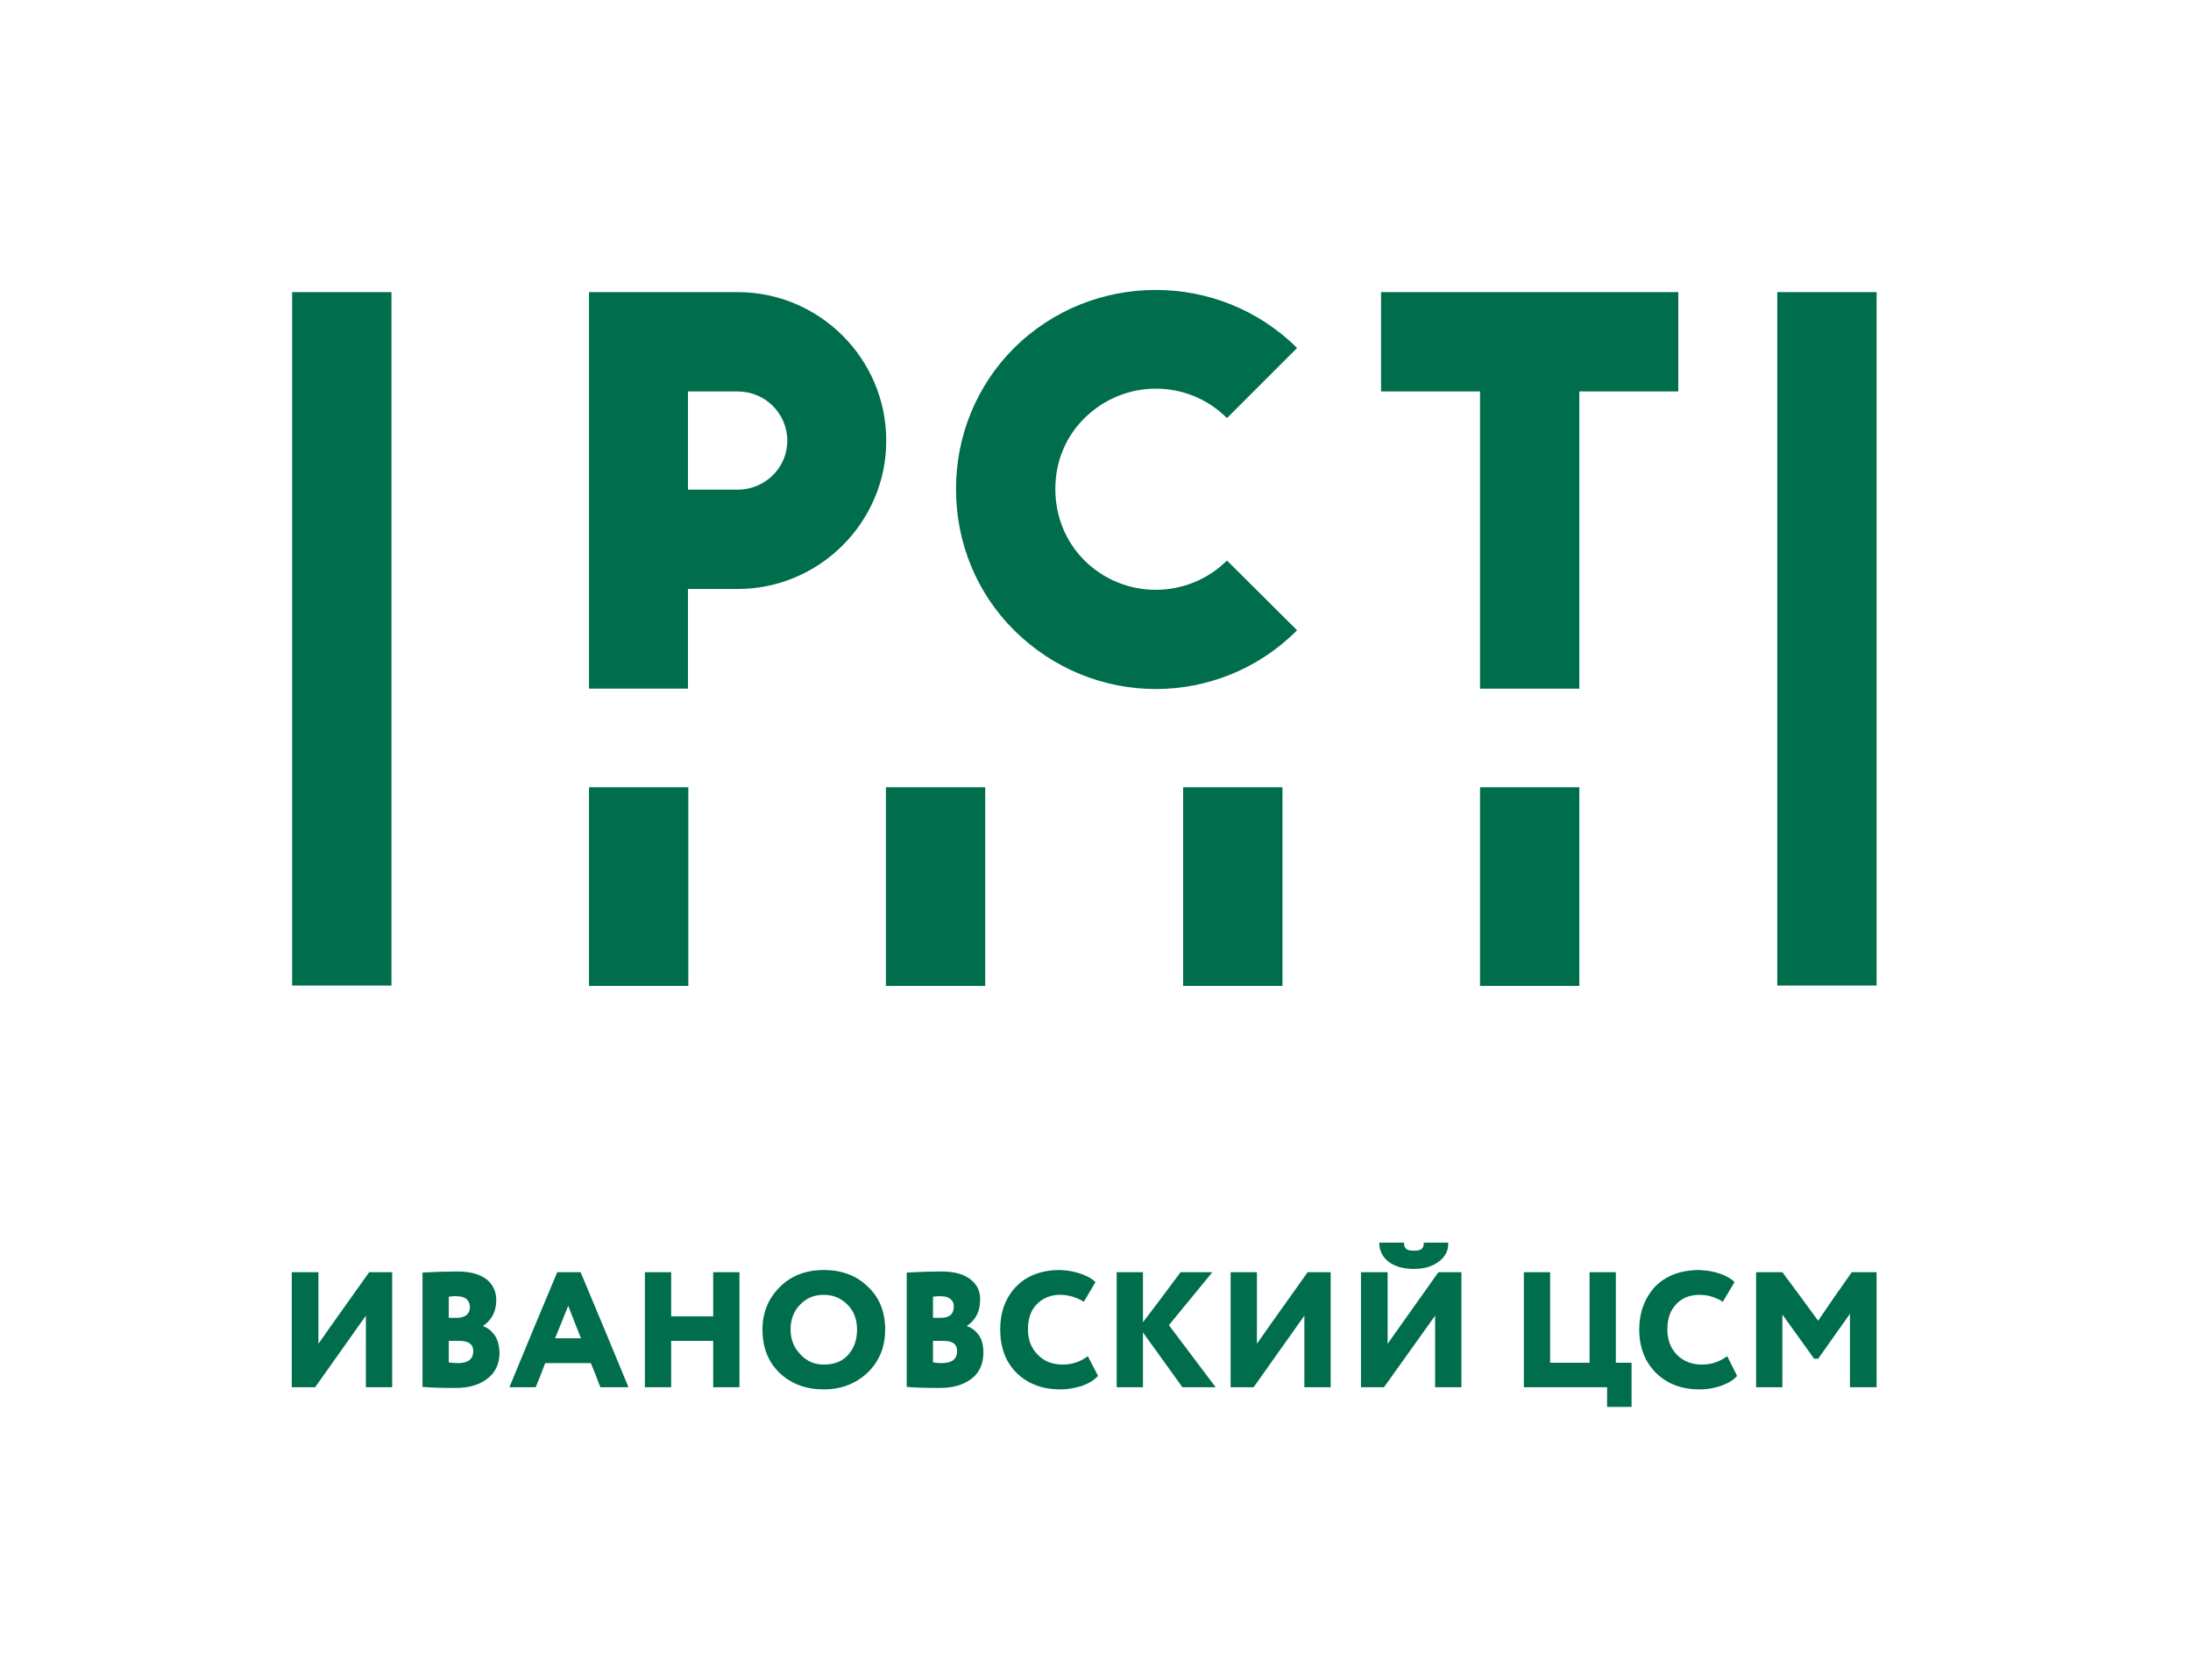 <?xml version="1.0" encoding="UTF-8"?>
<!DOCTYPE svg PUBLIC "-//W3C//DTD SVG 1.1//EN" "http://www.w3.org/Graphics/SVG/1.1/DTD/svg11.dtd">
<svg version="1.2" width="60mm" height="46mm" viewBox="0 0 6000 4600" preserveAspectRatio="xMidYMid" fill-rule="evenodd" stroke-width="28.222" stroke-linejoin="round" xmlns="http://www.w3.org/2000/svg" xmlns:ooo="http://xml.openoffice.org/svg/export" xmlns:xlink="http://www.w3.org/1999/xlink" xmlns:presentation="http://sun.com/xmlns/staroffice/presentation" xmlns:smil="http://www.w3.org/2001/SMIL20/" xmlns:anim="urn:oasis:names:tc:opendocument:xmlns:animation:1.0" xml:space="preserve">
 <defs class="ClipPathGroup">
  <clipPath id="presentation_clip_path" clipPathUnits="userSpaceOnUse">
   <rect x="0" y="0" width="6000" height="4600"/>
  </clipPath>
  <clipPath id="presentation_clip_path_shrink" clipPathUnits="userSpaceOnUse">
   <rect x="6" y="4" width="5988" height="4591"/>
  </clipPath>
 </defs>
 <defs class="TextShapeIndex">
  <g ooo:slide="id1" ooo:id-list="id3 id4 id5 id6 id7 id8 id9 id10 id11 id12 id13 id14 id15 id16 id17 id18 id19 id20 id21 id22 id23 id24"/>
 </defs>
 <defs class="EmbeddedBulletChars">
  <g id="bullet-char-template-57356" transform="scale(0,-0)">
   <path d="M 580,1141 L 1163,571 580,0 -4,571 580,1141 Z"/>
  </g>
  <g id="bullet-char-template-57354" transform="scale(0,-0)">
   <path d="M 8,1128 L 1137,1128 1137,0 8,0 8,1128 Z"/>
  </g>
  <g id="bullet-char-template-10146" transform="scale(0,-0)">
   <path d="M 174,0 L 602,739 174,1481 1456,739 174,0 Z M 1358,739 L 309,1346 659,739 1358,739 Z"/>
  </g>
  <g id="bullet-char-template-10132" transform="scale(0,-0)">
   <path d="M 2015,739 L 1276,0 717,0 1260,543 174,543 174,936 1260,936 717,1481 1274,1481 2015,739 Z"/>
  </g>
  <g id="bullet-char-template-10007" transform="scale(0,-0)">
   <path d="M 0,-2 C -7,14 -16,27 -25,37 L 356,567 C 262,823 215,952 215,954 215,979 228,992 255,992 264,992 276,990 289,987 310,991 331,999 354,1012 L 381,999 492,748 772,1049 836,1024 860,1049 C 881,1039 901,1025 922,1006 886,937 835,863 770,784 769,783 710,716 594,584 L 774,223 C 774,196 753,168 711,139 L 727,119 C 717,90 699,76 672,76 641,76 570,178 457,381 L 164,-76 C 142,-110 111,-127 72,-127 30,-127 9,-110 8,-76 1,-67 -2,-52 -2,-32 -2,-23 -1,-13 0,-2 Z"/>
  </g>
  <g id="bullet-char-template-10004" transform="scale(0,-0)">
   <path d="M 285,-33 C 182,-33 111,30 74,156 52,228 41,333 41,471 41,549 55,616 82,672 116,743 169,778 240,778 293,778 328,747 346,684 L 369,508 C 377,444 397,411 428,410 L 1163,1116 C 1174,1127 1196,1133 1229,1133 1271,1133 1292,1118 1292,1087 L 1292,965 C 1292,929 1282,901 1262,881 L 442,47 C 390,-6 338,-33 285,-33 Z"/>
  </g>
  <g id="bullet-char-template-9679" transform="scale(0,-0)">
   <path d="M 813,0 C 632,0 489,54 383,161 276,268 223,411 223,592 223,773 276,916 383,1023 489,1130 632,1184 813,1184 992,1184 1136,1130 1245,1023 1353,916 1407,772 1407,592 1407,412 1353,268 1245,161 1136,54 992,0 813,0 Z"/>
  </g>
  <g id="bullet-char-template-8226" transform="scale(0,-0)">
   <path d="M 346,457 C 273,457 209,483 155,535 101,586 74,649 74,723 74,796 101,859 155,911 209,963 273,989 346,989 419,989 480,963 531,910 582,859 608,796 608,723 608,648 583,586 532,535 482,483 420,457 346,457 Z"/>
  </g>
  <g id="bullet-char-template-8211" transform="scale(0,-0)">
   <path d="M -4,459 L 1135,459 1135,606 -4,606 -4,459 Z"/>
  </g>
  <g id="bullet-char-template-61548" transform="scale(0,-0)">
   <path d="M 173,740 C 173,903 231,1043 346,1159 462,1274 601,1332 765,1332 928,1332 1067,1274 1183,1159 1299,1043 1357,903 1357,740 1357,577 1299,437 1183,322 1067,206 928,148 765,148 601,148 462,206 346,322 231,437 173,577 173,740 Z"/>
  </g>
 </defs>
 <g>
  <g id="id2" class="Master_Slide">
   <g id="bg-id2" class="Background"/>
   <g id="bo-id2" class="BackgroundObjects"/>
  </g>
 </g>
 <g class="SlideGroup">
  <g>
   <g id="container-id1">
    <g id="id1" class="Slide" clip-path="url(#presentation_clip_path)">
     <g class="Page">
      <g class="Group">
       <g class="com.sun.star.drawing.PolyPolygonShape">
        <g id="id3">
         <rect class="BoundingBox" stroke="none" fill="none" x="799" y="800" width="274" height="1900"/>
         <path fill="rgb(0,110,76)" stroke="none" d="M 1072,2699 L 800,2699 800,800 1072,800 1072,2699 Z"/>
        </g>
       </g>
       <g class="com.sun.star.drawing.PolyPolygonShape">
        <g id="id4">
         <rect class="BoundingBox" stroke="none" fill="none" x="1613" y="2156" width="273" height="545"/>
         <path fill="rgb(0,110,76)" stroke="none" d="M 1885,2700 L 1613,2700 1613,2156 1885,2156 1885,2700 Z"/>
        </g>
       </g>
       <g class="com.sun.star.drawing.PolyPolygonShape">
        <g id="id5">
         <rect class="BoundingBox" stroke="none" fill="none" x="2426" y="2156" width="273" height="545"/>
         <path fill="rgb(0,110,76)" stroke="none" d="M 2698,2700 L 2426,2700 2426,2156 2698,2156 2698,2700 Z"/>
        </g>
       </g>
       <g class="com.sun.star.drawing.PolyPolygonShape">
        <g id="id6">
         <rect class="BoundingBox" stroke="none" fill="none" x="3240" y="2156" width="273" height="545"/>
         <path fill="rgb(0,110,76)" stroke="none" d="M 3512,2700 L 3240,2700 3240,2156 3512,2156 3512,2700 Z"/>
        </g>
       </g>
       <g class="com.sun.star.drawing.PolyPolygonShape">
        <g id="id7">
         <rect class="BoundingBox" stroke="none" fill="none" x="4053" y="2156" width="273" height="545"/>
         <path fill="rgb(0,110,76)" stroke="none" d="M 4325,2700 L 4053,2700 4053,2156 4325,2156 4325,2700 Z"/>
        </g>
       </g>
       <g class="com.sun.star.drawing.PolyPolygonShape">
        <g id="id8">
         <rect class="BoundingBox" stroke="none" fill="none" x="3782" y="800" width="815" height="1087"/>
         <path fill="rgb(0,110,76)" stroke="none" d="M 4596,800 L 3782,800 3782,1072 4053,1072 4053,1886 4325,1886 4325,1072 4596,1072 4596,800 Z"/>
        </g>
       </g>
       <g class="com.sun.star.drawing.PolyPolygonShape">
        <g id="id9">
         <rect class="BoundingBox" stroke="none" fill="none" x="4867" y="800" width="273" height="1900"/>
         <path fill="rgb(0,110,76)" stroke="none" d="M 5139,2699 L 4867,2699 4867,800 5139,800 5139,2699 Z"/>
        </g>
       </g>
       <g class="com.sun.star.drawing.ClosedBezierShape">
        <g id="id10">
         <rect class="BoundingBox" stroke="none" fill="none" x="1613" y="800" width="815" height="1087"/>
         <path fill="rgb(0,110,76)" stroke="none" d="M 2020,1341 L 1884,1341 1884,1072 2020,1072 C 2095,1072 2156,1132 2156,1207 2156,1281 2095,1341 2020,1341 Z M 2020,1341 L 2020,1341 Z M 2020,800 L 1749,800 1613,800 1613,1886 1884,1886 1884,1613 2020,1613 C 2244,1613 2427,1430 2427,1207 2427,982 2244,800 2020,800 Z"/>
        </g>
       </g>
       <g class="com.sun.star.drawing.ClosedBezierShape">
        <g id="id11">
         <rect class="BoundingBox" stroke="none" fill="none" x="2618" y="794" width="936" height="1094"/>
         <path fill="rgb(0,110,76)" stroke="none" d="M 3165,1887 C 3025,1887 2885,1833 2777,1726 2674,1623 2618,1486 2618,1339 2618,1194 2674,1056 2777,953 2991,741 3339,741 3552,953 L 3360,1145 C 3252,1037 3078,1038 2970,1145 2918,1196 2890,1265 2890,1339 2890,1414 2918,1483 2970,1535 3078,1642 3252,1642 3360,1535 L 3552,1726 C 3446,1833 3305,1887 3165,1887 Z"/>
        </g>
       </g>
      </g>
      <g class="Group">
       <g class="com.sun.star.drawing.ClosedBezierShape">
        <g id="id12">
         <rect class="BoundingBox" stroke="none" fill="none" x="799" y="3483" width="277" height="318"/>
         <path fill="rgb(0,110,76)" stroke="none" d="M 1002,3603 C 1002,3668 1002,3734 1002,3799 1026,3799 1050,3799 1074,3799 1074,3694 1074,3589 1074,3484 1053,3484 1032,3484 1011,3484 965,3549 918,3614 872,3680 872,3614 872,3549 872,3484 848,3484 824,3484 799,3484 799,3589 799,3694 799,3799 821,3799 842,3799 863,3799 909,3734 956,3668 1002,3603 Z"/>
        </g>
       </g>
       <g class="com.sun.star.drawing.ClosedBezierShape">
        <g id="id13">
         <rect class="BoundingBox" stroke="none" fill="none" x="1157" y="3481" width="212" height="321"/>
         <path fill="rgb(0,110,76)" stroke="none" d="M 1157,3798 C 1176,3800 1206,3801 1248,3801 1283,3801 1312,3793 1334,3776 1356,3760 1368,3735 1368,3704 1367,3685 1363,3669 1355,3657 1346,3645 1336,3636 1323,3632 L 1323,3631 C 1347,3615 1359,3591 1359,3560 1359,3537 1350,3518 1333,3504 1315,3490 1289,3482 1253,3482 1224,3482 1193,3483 1157,3485 L 1157,3798 Z M 1257,3672 C 1283,3672 1296,3681 1296,3700 1296,3722 1282,3733 1254,3733 1244,3733 1236,3732 1229,3731 L 1229,3672 1257,3672 Z M 1252,3550 C 1262,3550 1270,3552 1277,3557 1283,3562 1286,3569 1287,3578 1287,3598 1275,3608 1253,3609 L 1229,3609 1229,3551 C 1240,3550 1248,3549 1252,3550 Z"/>
        </g>
       </g>
       <g class="com.sun.star.drawing.ClosedBezierShape">
        <g id="id14">
         <rect class="BoundingBox" stroke="none" fill="none" x="1394" y="3483" width="329" height="318"/>
         <path fill="rgb(0,110,76)" stroke="none" d="M 1467,3799 C 1476,3777 1485,3755 1493,3733 1535,3733 1577,3733 1618,3733 1627,3755 1636,3777 1644,3799 1670,3799 1696,3799 1721,3799 1678,3694 1634,3589 1590,3484 1569,3484 1547,3484 1526,3484 1482,3589 1438,3694 1395,3799 1419,3799 1443,3799 1467,3799 Z M 1591,3665 C 1568,3665 1544,3665 1520,3665 1532,3636 1544,3606 1556,3576 1568,3606 1579,3636 1591,3665 Z"/>
        </g>
       </g>
       <g class="com.sun.star.drawing.ClosedBezierShape">
        <g id="id15">
         <rect class="BoundingBox" stroke="none" fill="none" x="1765" y="3483" width="261" height="318"/>
         <path fill="rgb(0,110,76)" stroke="none" d="M 2025,3799 C 2025,3694 2025,3589 2025,3484 2001,3484 1977,3484 1953,3484 1953,3524 1953,3564 1953,3605 1915,3605 1876,3605 1838,3605 1838,3564 1838,3524 1838,3484 1814,3484 1790,3484 1766,3484 1766,3589 1766,3694 1766,3799 1790,3799 1814,3799 1838,3799 1838,3757 1838,3714 1838,3672 1876,3672 1915,3672 1953,3672 1953,3714 1953,3757 1953,3799 1977,3799 2001,3799 2025,3799 Z"/>
        </g>
       </g>
       <g class="com.sun.star.drawing.ClosedBezierShape">
        <g id="id16">
         <rect class="BoundingBox" stroke="none" fill="none" x="2088" y="3478" width="337" height="328"/>
         <path fill="rgb(0,110,76)" stroke="none" d="M 2088,3641 C 2088,3691 2104,3730 2135,3760 2167,3790 2207,3805 2256,3805 2304,3805 2344,3789 2376,3759 2408,3728 2424,3689 2424,3641 2424,3592 2408,3553 2376,3523 2345,3493 2305,3478 2256,3478 2206,3478 2166,3494 2135,3525 2104,3556 2088,3595 2088,3641 Z M 2165,3641 C 2165,3613 2174,3590 2191,3573 2208,3555 2229,3546 2256,3546 2282,3546 2303,3555 2321,3573 2338,3590 2347,3613 2347,3641 2347,3669 2339,3692 2323,3710 2307,3728 2285,3737 2256,3737 2231,3737 2209,3728 2192,3709 2174,3691 2165,3668 2165,3641 Z"/>
        </g>
       </g>
       <g class="com.sun.star.drawing.ClosedBezierShape">
        <g id="id17">
         <rect class="BoundingBox" stroke="none" fill="none" x="2483" y="3481" width="212" height="321"/>
         <path fill="rgb(0,110,76)" stroke="none" d="M 2483,3798 C 2502,3800 2532,3801 2574,3801 2609,3801 2638,3793 2660,3776 2682,3760 2693,3735 2693,3704 2693,3685 2689,3669 2681,3657 2672,3645 2662,3636 2648,3632 L 2648,3631 C 2672,3615 2684,3591 2684,3560 2685,3537 2676,3518 2658,3504 2641,3490 2614,3482 2579,3482 2550,3482 2518,3483 2483,3485 L 2483,3798 Z M 2583,3672 C 2609,3672 2621,3681 2621,3700 2621,3722 2607,3733 2579,3733 2570,3733 2562,3732 2555,3731 L 2555,3672 2583,3672 Z M 2578,3550 C 2588,3550 2596,3552 2602,3557 2609,3562 2612,3569 2612,3578 2612,3598 2601,3608 2579,3609 L 2555,3609 2555,3551 C 2566,3550 2574,3549 2578,3550 Z"/>
        </g>
       </g>
       <g class="com.sun.star.drawing.ClosedBezierShape">
        <g id="id18">
         <rect class="BoundingBox" stroke="none" fill="none" x="2738" y="3478" width="270" height="328"/>
         <path fill="rgb(0,110,76)" stroke="none" d="M 2979,3714 C 2959,3729 2936,3737 2911,3737 2882,3737 2859,3728 2842,3710 2824,3692 2815,3669 2815,3641 2815,3611 2823,3588 2840,3571 2857,3554 2878,3546 2903,3546 2925,3546 2947,3552 2968,3565 L 3000,3511 C 2990,3501 2976,3494 2959,3488 2942,3482 2924,3479 2903,3478 2851,3478 2811,3494 2782,3524 2753,3555 2739,3594 2739,3641 2739,3690 2754,3730 2784,3760 2815,3790 2855,3805 2904,3805 2925,3805 2945,3801 2964,3795 2983,3788 2997,3779 3007,3768 L 2979,3714 Z"/>
        </g>
       </g>
       <g class="com.sun.star.drawing.ClosedBezierShape">
        <g id="id19">
         <rect class="BoundingBox" stroke="none" fill="none" x="3058" y="3483" width="273" height="318"/>
         <path fill="rgb(0,110,76)" stroke="none" d="M 3130,3799 C 3130,3749 3130,3699 3130,3649 3166,3699 3202,3749 3238,3799 3268,3799 3299,3799 3329,3799 3287,3743 3244,3686 3201,3629 3241,3581 3280,3532 3320,3484 3291,3484 3262,3484 3233,3484 3199,3530 3165,3575 3130,3621 3130,3575 3130,3530 3130,3484 3106,3484 3082,3484 3058,3484 3058,3589 3058,3694 3058,3799 3082,3799 3106,3799 3130,3799 Z"/>
        </g>
       </g>
       <g class="com.sun.star.drawing.ClosedBezierShape">
        <g id="id20">
         <rect class="BoundingBox" stroke="none" fill="none" x="3369" y="3483" width="277" height="318"/>
         <path fill="rgb(0,110,76)" stroke="none" d="M 3572,3603 C 3572,3668 3572,3734 3572,3799 3596,3799 3620,3799 3644,3799 3644,3694 3644,3589 3644,3484 3623,3484 3602,3484 3581,3484 3535,3549 3488,3614 3442,3680 3442,3614 3442,3549 3442,3484 3418,3484 3394,3484 3370,3484 3370,3589 3370,3694 3370,3799 3391,3799 3412,3799 3433,3799 3479,3734 3526,3668 3572,3603 Z"/>
        </g>
       </g>
       <g class="com.sun.star.drawing.ClosedBezierShape">
        <g id="id21">
         <rect class="BoundingBox" stroke="none" fill="none" x="3727" y="3402" width="277" height="399"/>
         <path fill="rgb(0,110,76)" stroke="none" d="M 3930,3603 L 3930,3799 4002,3799 4002,3484 3939,3484 3800,3680 3800,3484 3727,3484 3727,3799 3790,3799 3930,3603 Z M 3777,3403 C 3777,3425 3786,3442 3802,3455 3819,3468 3842,3475 3872,3475 3901,3475 3923,3468 3940,3455 3958,3442 3967,3424 3966,3403 L 3899,3403 C 3899,3412 3897,3418 3892,3421 3888,3424 3882,3425 3872,3425 3862,3425 3855,3424 3851,3420 3847,3417 3844,3411 3845,3403 L 3777,3403 Z"/>
        </g>
       </g>
       <g class="com.sun.star.drawing.ClosedBezierShape">
        <g id="id22">
         <rect class="BoundingBox" stroke="none" fill="none" x="4173" y="3483" width="297" height="372"/>
         <path fill="rgb(0,110,76)" stroke="none" d="M 4401,3799 C 4401,3817 4401,3835 4401,3853 4423,3853 4446,3853 4468,3853 4468,3813 4468,3772 4468,3732 4454,3732 4440,3732 4425,3732 4425,3649 4425,3566 4425,3484 4401,3484 4377,3484 4353,3484 4353,3566 4353,3649 4353,3732 4317,3732 4281,3732 4245,3732 4245,3649 4245,3566 4245,3484 4221,3484 4197,3484 4173,3484 4173,3589 4173,3694 4173,3799 4249,3799 4325,3799 4401,3799 Z"/>
        </g>
       </g>
       <g class="com.sun.star.drawing.ClosedBezierShape">
        <g id="id23">
         <rect class="BoundingBox" stroke="none" fill="none" x="4489" y="3478" width="270" height="328"/>
         <path fill="rgb(0,110,76)" stroke="none" d="M 4730,3714 C 4709,3729 4687,3737 4661,3737 4633,3737 4610,3728 4592,3710 4575,3692 4566,3669 4566,3641 4566,3611 4574,3588 4591,3571 4607,3554 4628,3546 4654,3546 4676,3546 4697,3552 4718,3565 L 4750,3511 C 4740,3501 4727,3494 4710,3488 4693,3482 4674,3479 4654,3478 4602,3478 4561,3494 4532,3524 4504,3555 4489,3594 4489,3641 4489,3690 4505,3730 4535,3760 4566,3790 4605,3805 4655,3805 4676,3805 4696,3801 4714,3795 4733,3788 4748,3779 4757,3768 L 4730,3714 Z"/>
        </g>
       </g>
       <g class="com.sun.star.drawing.ClosedBezierShape">
        <g id="id24">
         <rect class="BoundingBox" stroke="none" fill="none" x="4808" y="3483" width="332" height="318"/>
         <path fill="rgb(0,110,76)" stroke="none" d="M 4881,3799 C 4881,3733 4881,3666 4881,3600 4910,3640 4939,3681 4968,3721 4972,3721 4975,3721 4979,3721 5008,3680 5037,3639 5066,3598 5066,3665 5066,3732 5066,3799 5091,3799 5115,3799 5139,3799 5139,3694 5139,3589 5139,3484 5116,3484 5093,3484 5071,3484 5040,3528 5009,3572 4979,3617 4946,3572 4914,3528 4881,3484 4857,3484 4833,3484 4809,3484 4809,3589 4809,3694 4809,3799 4833,3799 4857,3799 4881,3799 Z"/>
        </g>
       </g>
      </g>
     </g>
    </g>
   </g>
  </g>
 </g>
</svg>